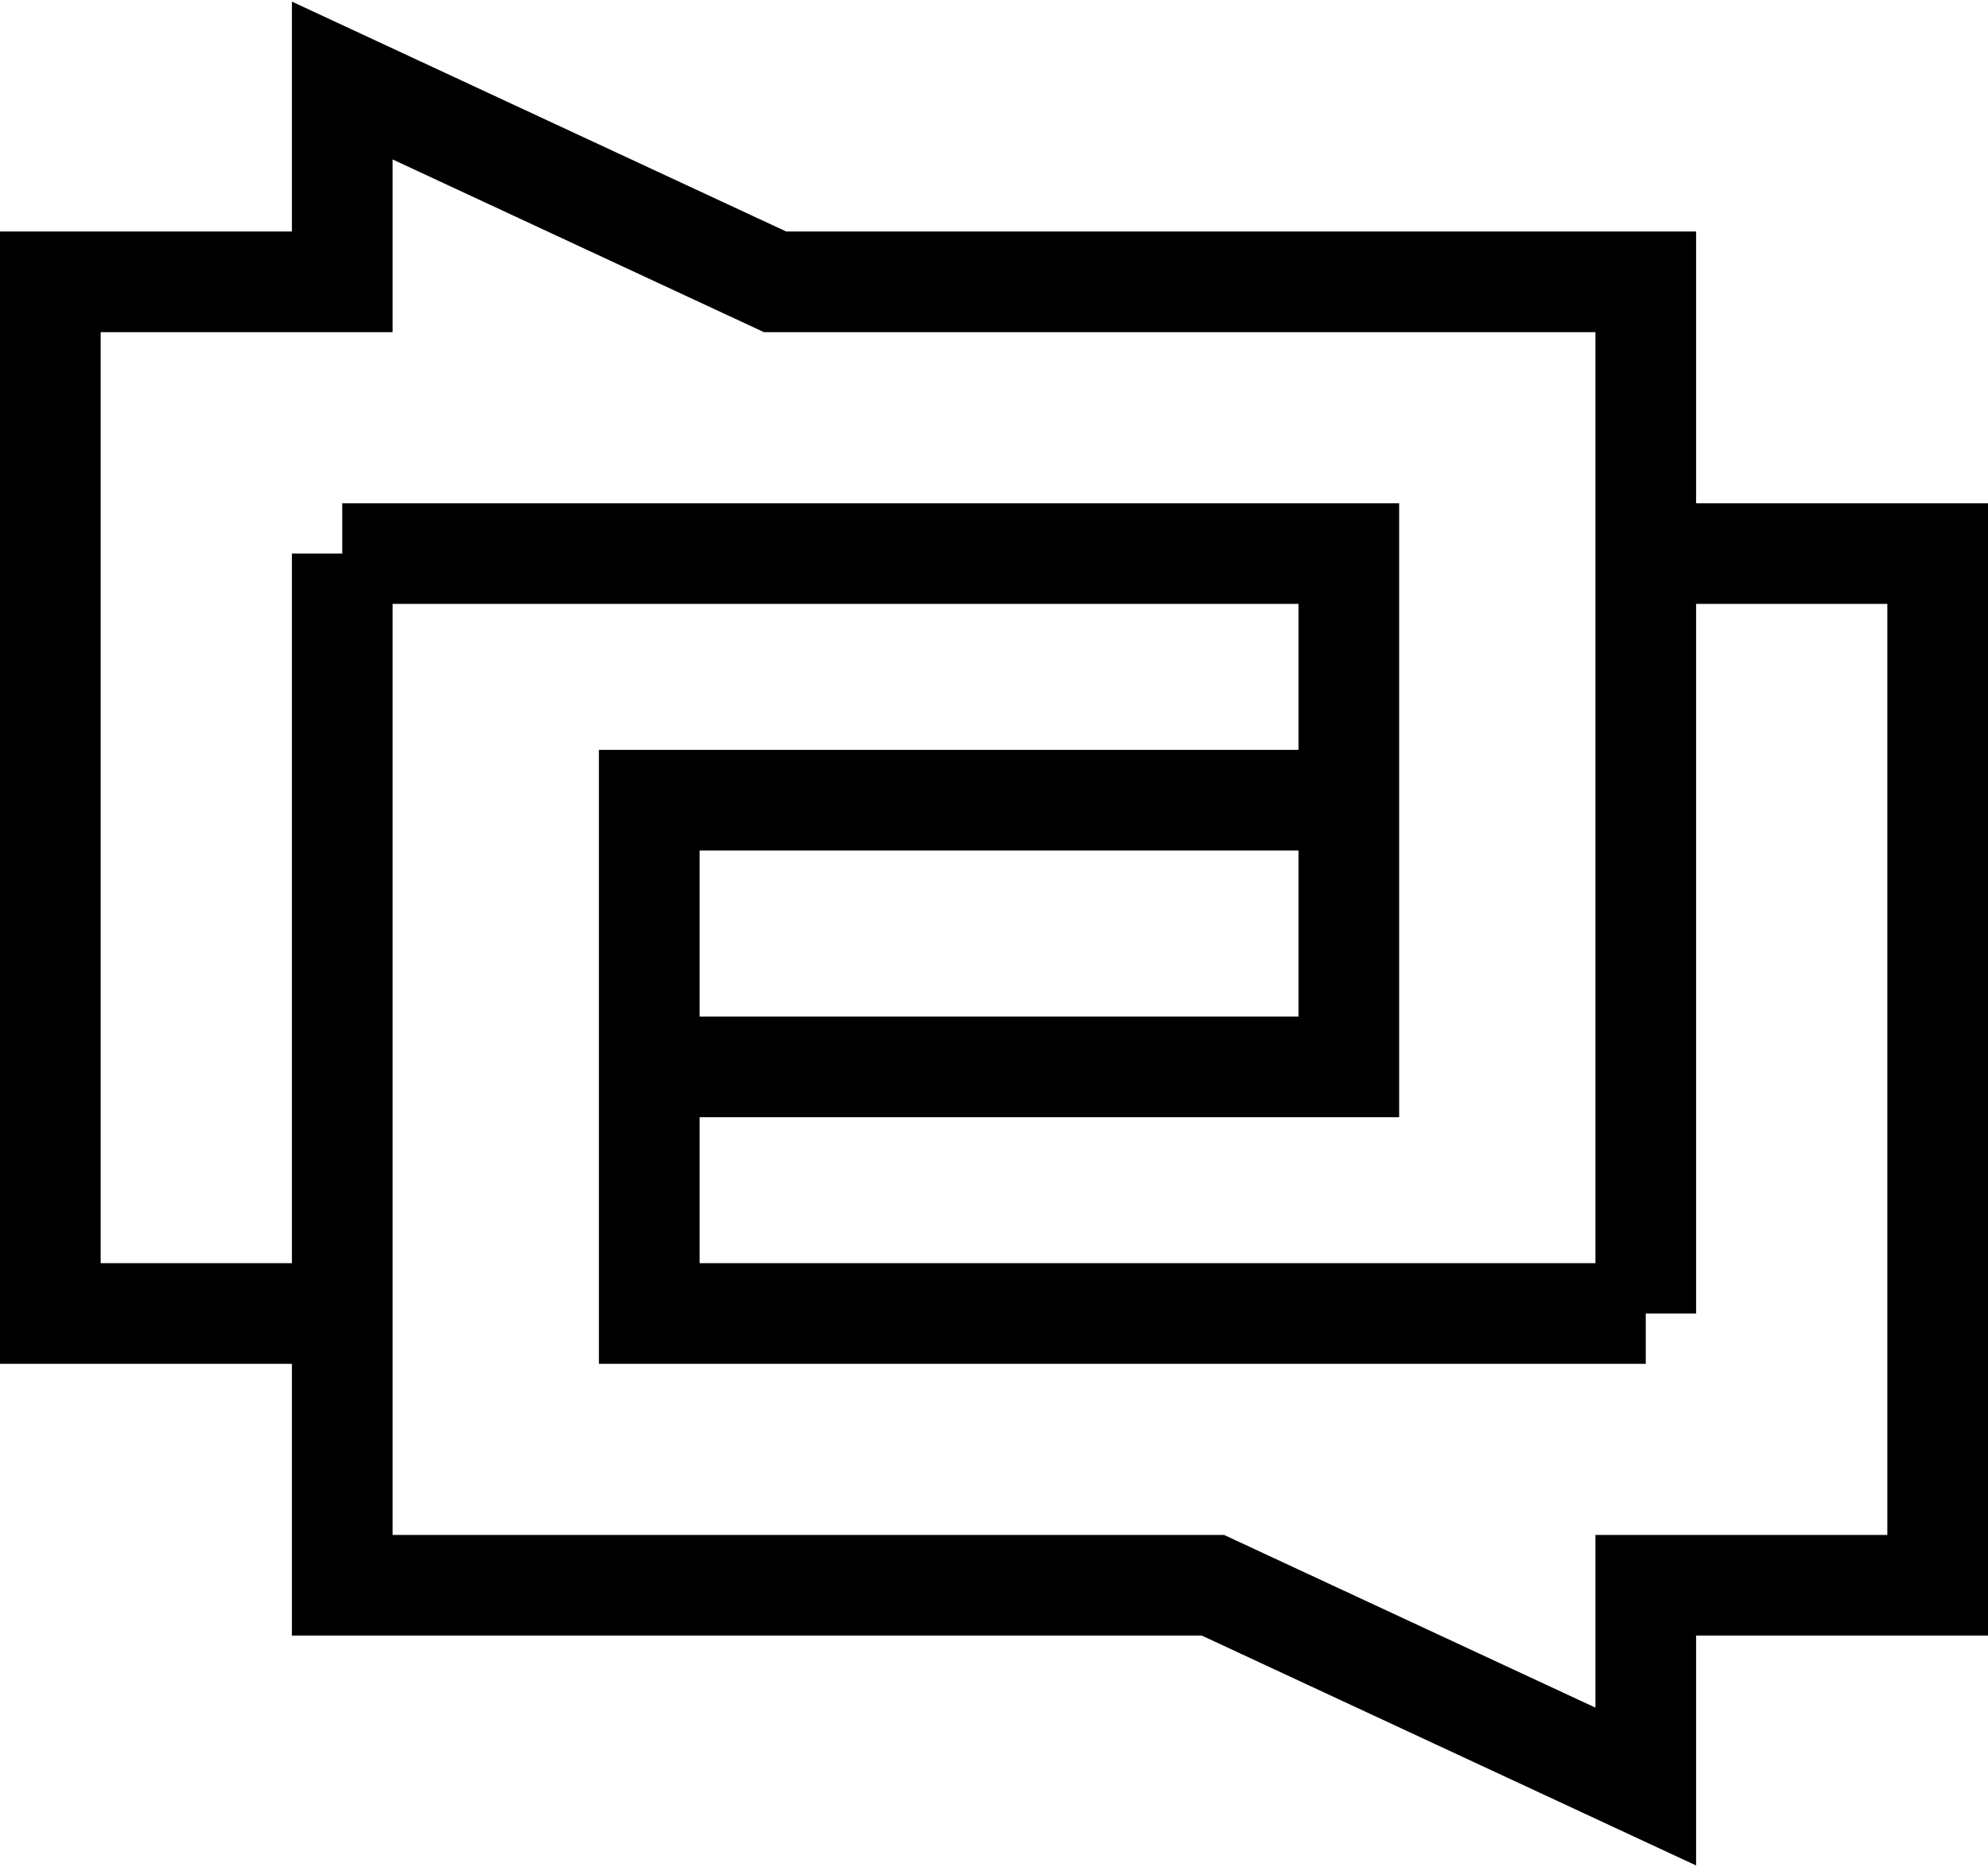 <svg width="395" height="371" viewBox="0 0 395 371" fill="none" xmlns="http://www.w3.org/2000/svg">
<path d="M327 261V56H154L68 16V56H10V261H68.5M327 261H128M327 261H129V159H268.5M327 261V159M68 110V315H241L327 355V315H385V110H327M68 110H267M68 110V212M68 110H268V212H128.606" stroke="black" stroke-width="20"/>
</svg>
